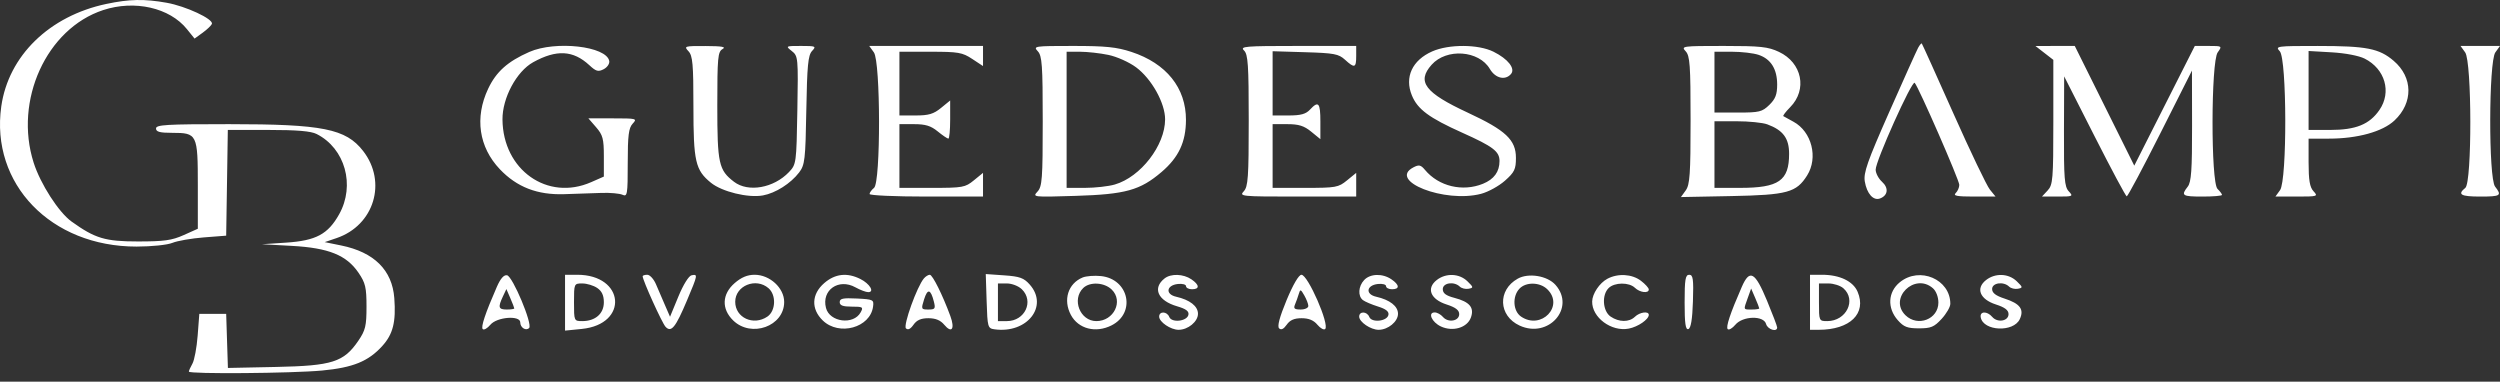 <svg width="262" height="40" viewBox="0 0 262 40" fill="none" xmlns="http://www.w3.org/2000/svg">
<rect x="0" y="0" width="262" height="40" fill="#333333" stroke="none"/>
<path fill-rule="evenodd" clip-rule="evenodd" d="M11.15 0.411C5.167 1.674 0.881 5.854 0.133 11.157C-1.011 19.278 5.339 25.853 14.318 25.842C15.897 25.84 17.546 25.668 18.072 25.451C18.588 25.238 20.067 24.981 21.358 24.88L23.704 24.698L23.79 19.158L23.875 13.618H28.107C31.133 13.618 32.58 13.74 33.184 14.045C36.167 15.55 37.249 19.417 35.539 22.463C34.369 24.549 33.115 25.22 29.993 25.427L27.459 25.595L30.594 25.769C34.442 25.981 36.309 26.734 37.57 28.582C38.297 29.648 38.41 30.124 38.41 32.135C38.41 34.159 38.3 34.617 37.549 35.717C36.026 37.949 34.82 38.334 28.957 38.456L23.885 38.561L23.794 35.727L23.704 32.893H22.296H20.888L20.715 35.17C20.619 36.422 20.373 37.745 20.167 38.109C19.961 38.474 19.793 38.85 19.793 38.944C19.793 39.215 30.595 39.128 33.751 38.832C36.998 38.527 38.605 37.872 40.066 36.257C41.19 35.016 41.509 33.742 41.323 31.243C41.104 28.308 39.208 26.429 35.758 25.726L34.029 25.374L35.271 24.953C39.21 23.617 40.591 19.075 38.05 15.816C36.238 13.492 33.827 13.011 24.002 13.011C17.41 13.011 16.351 13.074 16.351 13.466C16.351 13.815 16.749 13.922 18.05 13.922C20.665 13.922 20.732 14.057 20.732 19.424V23.973L19.245 24.639C18.014 25.191 17.196 25.305 14.474 25.305C11.018 25.305 9.972 24.992 7.496 23.216C6.151 22.251 4.235 19.273 3.526 17.047C1.449 10.522 4.87 3.01 10.809 1.058C14.113 -0.028 17.777 0.804 19.591 3.054L20.39 4.044L21.245 3.425C21.715 3.084 22.148 2.667 22.206 2.497C22.378 1.998 19.476 0.646 17.467 0.289C15.12 -0.129 13.565 -0.098 11.15 0.411ZM201.016 5.017C200.851 5.323 199.487 8.356 197.983 11.756C195.701 16.918 195.28 18.117 195.431 19.02C195.646 20.3 196.326 21.06 197.024 20.8C197.859 20.489 197.956 19.702 197.238 19.053C196.872 18.722 196.57 18.149 196.569 17.78C196.564 16.875 200.38 8.382 200.658 8.679C201.068 9.116 205.333 18.873 205.333 19.373C205.333 19.647 205.164 20.035 204.957 20.235C204.665 20.519 205.087 20.6 206.857 20.6H209.133L208.536 19.864C208.208 19.459 206.49 15.874 204.719 11.896C202.947 7.918 201.456 4.618 201.406 4.562C201.357 4.506 201.181 4.711 201.016 5.017ZM55.471 5.444C53.199 6.444 52 7.517 51.156 9.305C49.732 12.323 50.181 15.417 52.381 17.732C54.168 19.612 56.316 20.444 59.138 20.349C60.386 20.306 62.146 20.247 63.049 20.217C63.952 20.187 64.938 20.275 65.239 20.413C65.744 20.645 65.787 20.388 65.787 17.09C65.787 14.189 65.885 13.41 66.305 12.959C66.802 12.426 66.722 12.404 64.243 12.404H61.664L62.474 13.338C63.176 14.147 63.284 14.554 63.284 16.388V18.505L61.954 19.09C57.376 21.106 52.706 17.809 52.66 12.528C52.639 10.273 54.133 7.484 55.878 6.52C58.323 5.17 60.067 5.263 61.766 6.835C62.47 7.487 62.696 7.549 63.271 7.25C63.644 7.056 63.903 6.67 63.849 6.389C63.552 4.838 58.214 4.237 55.471 5.444ZM72.153 5.371C72.592 5.842 72.67 6.714 72.67 11.148C72.67 16.933 72.874 17.82 74.501 19.149C75.655 20.091 78.404 20.763 79.952 20.481C81.277 20.24 82.861 19.236 83.749 18.074C84.348 17.29 84.412 16.742 84.502 11.55C84.583 6.889 84.689 5.788 85.098 5.349C85.567 4.846 85.5 4.815 83.948 4.815C82.326 4.815 82.311 4.824 82.981 5.35C83.642 5.87 83.659 6.042 83.563 11.549C83.467 17.108 83.45 17.229 82.683 18.035C81.088 19.71 78.411 20.185 76.93 19.055C75.322 17.828 75.173 17.152 75.173 11.068C75.173 6.04 75.231 5.42 75.721 5.143C76.129 4.912 75.678 4.831 73.952 4.824C71.727 4.816 71.655 4.838 72.153 5.371ZM91.582 5.49C92.293 6.474 92.308 19.119 91.6 19.689C91.342 19.897 91.13 20.187 91.13 20.333C91.13 20.48 93.806 20.6 97.075 20.6H103.02V19.359V18.117L102.057 18.903C101.15 19.644 100.897 19.689 97.677 19.689H94.259V16.35V13.011H95.8C96.986 13.011 97.554 13.185 98.27 13.77C98.781 14.187 99.284 14.529 99.389 14.529C99.493 14.529 99.578 13.629 99.578 12.529V10.529L98.615 11.315C97.839 11.949 97.325 12.101 95.956 12.101H94.259V8.761V5.422H97.501C100.432 5.422 100.851 5.494 101.881 6.172L103.02 6.922V5.869V4.815H97.057H91.095L91.582 5.49ZM108.76 5.371C109.209 5.852 109.278 6.823 109.278 12.708C109.278 18.74 109.217 19.555 108.73 20.079C108.19 20.661 108.244 20.667 112.719 20.528C117.955 20.366 119.479 19.943 121.723 18.032C123.525 16.496 124.28 14.89 124.289 12.576C124.302 9.216 122.237 6.641 118.566 5.438C117.022 4.932 115.874 4.815 112.454 4.815C108.393 4.815 108.26 4.835 108.76 5.371ZM130.375 5.292C130.793 5.698 130.867 6.798 130.867 12.63C130.867 18.587 130.798 19.562 130.349 20.045C129.849 20.581 130.043 20.6 135.981 20.6H142.13V19.359V18.117L141.168 18.903C140.261 19.644 140.008 19.689 136.787 19.689H133.37V16.35V13.011H134.91C136.111 13.011 136.663 13.184 137.413 13.797L138.376 14.583V12.735C138.376 10.759 138.176 10.533 137.281 11.493C136.849 11.956 136.317 12.101 135.042 12.101H133.37V8.735V5.369L136.787 5.472C139.819 5.563 140.289 5.651 140.953 6.257C141.961 7.178 142.13 7.123 142.13 5.878V4.815H136.007C130.44 4.815 129.928 4.859 130.375 5.292ZM150.096 5.386C148 6.31 147.178 8.09 147.965 9.999C148.568 11.461 149.771 12.351 153.257 13.914C156.473 15.355 157.149 15.869 157.149 16.872C157.149 18 156.575 18.788 155.413 19.26C153.27 20.128 150.778 19.531 149.336 17.803C148.897 17.278 148.708 17.236 148.132 17.535C145.394 18.956 151.405 21.312 155.218 20.312C155.964 20.116 157.09 19.497 157.721 18.935C158.719 18.049 158.87 17.734 158.87 16.545C158.87 14.659 157.8 13.653 153.828 11.809C149.322 9.716 148.452 8.565 150.031 6.789C151.594 5.031 154.993 5.276 156.139 7.229C156.715 8.211 157.752 8.457 158.353 7.754C158.837 7.188 158.037 6.172 156.515 5.418C154.921 4.63 151.848 4.614 150.096 5.386ZM176.655 5.371C177.104 5.851 177.173 6.815 177.173 12.588C177.173 18.233 177.096 19.357 176.667 19.951L176.161 20.652L181.439 20.549C187.322 20.433 188.262 20.177 189.388 18.384C190.561 16.519 189.871 13.801 187.959 12.759C187.448 12.48 186.969 12.217 186.896 12.173C186.822 12.13 187.144 11.707 187.611 11.234C189.432 9.391 188.859 6.576 186.432 5.436C185.289 4.899 184.504 4.815 180.624 4.815C176.298 4.815 176.156 4.835 176.655 5.371ZM214.25 5.547L215.189 6.275V12.799C215.189 18.787 215.14 19.374 214.593 19.961L213.996 20.6H215.658C217.248 20.6 217.297 20.576 216.802 20.045C216.357 19.568 216.287 18.683 216.304 13.746L216.324 8.003L219.511 14.28C221.264 17.733 222.78 20.568 222.881 20.579C222.982 20.59 224.562 17.629 226.391 13.998L229.718 7.396L229.728 13.181C229.736 17.808 229.646 19.084 229.278 19.555C228.541 20.501 228.688 20.6 230.833 20.6C231.951 20.6 232.867 20.522 232.867 20.426C232.867 20.331 232.655 20.048 232.397 19.797C231.689 19.111 231.705 6.473 232.415 5.49C232.897 4.822 232.888 4.815 231.459 4.815H230.016L226.844 11.088L223.672 17.36L220.554 11.088L217.436 4.815L215.374 4.817L213.311 4.818L214.25 5.547ZM238.919 5.371C239.671 6.176 239.698 18.889 238.95 19.925L238.463 20.6H240.719C242.886 20.6 242.955 20.578 242.458 20.045C242.065 19.624 241.94 18.891 241.94 17.009V14.529H244.065C247.063 14.529 249.69 13.803 250.941 12.627C252.921 10.768 252.886 8.102 250.858 6.375C249.332 5.074 248.028 4.819 242.908 4.817C238.562 4.815 238.42 4.835 238.919 5.371ZM258.349 5.49C259.059 6.474 259.075 19.119 258.366 19.689C257.506 20.382 257.88 20.6 259.931 20.6C262.076 20.6 262.223 20.501 261.485 19.555C260.79 18.663 260.814 6.459 261.513 5.49L262 4.815H259.931H257.862L258.349 5.49ZM116.159 5.754C117.048 5.939 118.328 6.512 119.055 7.049C120.689 8.258 122.107 10.802 122.103 12.514C122.096 15.242 119.54 18.549 116.831 19.337C116.165 19.531 114.756 19.689 113.7 19.689H111.781V12.556V5.422H113.173C113.939 5.422 115.283 5.571 116.159 5.754ZM184.302 5.749C185.588 6.184 186.247 7.238 186.247 8.861C186.247 9.899 186.063 10.374 185.422 10.997C184.671 11.726 184.378 11.797 182.137 11.797H179.676V8.61V5.422H181.507C182.514 5.422 183.772 5.569 184.302 5.749ZM247.82 6.145C249.961 7.227 250.656 9.65 249.365 11.524C248.323 13.037 246.895 13.617 244.209 13.618L241.94 13.618V9.481V5.344L244.365 5.484C245.786 5.566 247.216 5.839 247.82 6.145ZM185.21 13.031C186.868 13.641 187.498 14.491 187.498 16.119C187.498 18.94 186.418 19.689 182.352 19.689H179.676V16.198V12.708H182.003C183.282 12.708 184.725 12.853 185.21 13.031ZM52.069 30.063C50.853 32.843 50.374 34.281 50.594 34.494C50.719 34.615 51.079 34.407 51.393 34.032C52.075 33.215 54.523 33.024 54.523 33.786C54.523 34.34 55.123 34.715 55.456 34.37C55.833 33.977 53.731 28.965 53.141 28.849C52.807 28.783 52.454 29.183 52.069 30.063ZM59.216 31.722V34.648L60.975 34.472C65.914 33.977 65.479 28.796 60.499 28.796H59.216V31.722ZM67.351 28.954C67.351 29.372 69.384 33.858 69.75 34.248C70.347 34.885 70.8 34.327 72.001 31.473C73.138 28.773 73.148 28.719 72.478 28.849C72.184 28.906 71.605 29.838 71.096 31.072L70.219 33.197L69.691 31.983C69.401 31.315 68.974 30.325 68.743 29.782C68.511 29.24 68.103 28.796 67.837 28.796C67.57 28.796 67.351 28.867 67.351 28.954ZM76.993 29.668C75.657 30.825 75.596 32.379 76.839 33.585C78.744 35.434 82.182 34.188 82.182 31.649C82.182 30.179 80.68 28.796 79.084 28.796C78.331 28.796 77.691 29.062 76.993 29.668ZM86.38 29.668C85.044 30.825 84.983 32.379 86.225 33.585C87.935 35.243 91.199 34.345 91.497 32.135C91.595 31.41 91.518 31.371 89.801 31.285C88.344 31.211 88.002 31.283 88.002 31.664C88.002 32.011 88.332 32.135 89.264 32.135C90.427 32.135 90.501 32.182 90.194 32.738C89.451 34.085 86.948 33.766 86.563 32.274C86.078 30.401 87.891 29.133 89.652 30.114C90.149 30.39 90.751 30.617 90.99 30.617C91.68 30.617 91.155 29.734 90.169 29.24C88.779 28.542 87.513 28.685 86.38 29.668ZM96.828 29.175C96.103 30.023 94.632 34.111 94.943 34.411C95.153 34.614 95.416 34.488 95.735 34.032C96.076 33.544 96.523 33.349 97.298 33.349C98.046 33.349 98.561 33.561 98.954 34.032C99.744 34.977 100.096 34.474 99.594 33.114C98.779 30.899 97.731 28.796 97.444 28.796C97.283 28.796 97.006 28.966 96.828 29.175ZM103.399 31.566C103.486 34.303 103.518 34.415 104.234 34.513C107.647 34.981 109.922 32.083 107.917 29.822C107.299 29.125 106.873 28.971 105.245 28.857L103.308 28.721L103.399 31.566ZM113.457 29.081C111.93 29.714 111.391 31.433 112.227 33.001C113.007 34.465 114.823 34.936 116.48 34.105C119.073 32.803 118.313 29.236 115.378 28.932C114.69 28.861 113.826 28.928 113.457 29.081ZM122.053 29.175C120.75 30.194 121.337 31.511 123.355 32.098C124.292 32.37 124.62 32.615 124.547 32.987C124.413 33.675 122.795 33.861 122.54 33.217C122.304 32.62 121.48 32.591 121.48 33.18C121.48 33.744 122.684 34.563 123.514 34.563C124.507 34.563 125.548 33.704 125.548 32.883C125.548 32.086 124.696 31.422 123.259 31.097C122.105 30.837 122.232 29.897 123.438 29.762C123.91 29.709 124.296 29.811 124.296 29.99C124.296 30.168 124.578 30.313 124.922 30.313C125.747 30.313 125.716 29.855 124.852 29.268C124.014 28.699 122.718 28.656 122.053 29.175ZM134.836 31.451C134.096 33.239 133.838 34.207 134.051 34.411C134.263 34.614 134.526 34.489 134.846 34.032C135.187 33.544 135.633 33.349 136.408 33.349C137.156 33.349 137.671 33.561 138.064 34.032C138.378 34.407 138.744 34.609 138.878 34.479C139.353 34.021 137.067 28.796 136.392 28.796C136.114 28.796 135.511 29.825 134.836 31.451ZM142.961 29.351C142.348 30.008 142.286 31.028 142.834 31.451C143.05 31.616 143.761 31.919 144.416 32.124C145.246 32.383 145.577 32.648 145.508 32.998C145.376 33.676 143.755 33.853 143.503 33.217C143.267 32.62 142.443 32.591 142.443 33.18C142.443 33.744 143.648 34.563 144.477 34.563C145.47 34.563 146.511 33.704 146.511 32.883C146.511 32.086 145.659 31.422 144.222 31.097C143.068 30.837 143.195 29.897 144.402 29.762C144.873 29.709 145.259 29.811 145.259 29.99C145.259 30.168 145.541 30.313 145.885 30.313C146.71 30.313 146.679 29.855 145.815 29.268C144.882 28.634 143.595 28.671 142.961 29.351ZM150.566 29.351C149.456 30.223 149.916 31.364 151.594 31.907C152.543 32.213 152.925 32.504 152.925 32.919C152.925 33.657 151.767 33.855 151.217 33.212C150.995 32.953 150.61 32.742 150.36 32.742C149.599 32.742 150.052 33.769 151.01 34.215C152.256 34.794 153.762 34.346 154.148 33.281C154.527 32.236 154.023 31.633 152.419 31.215C151.532 30.983 151.204 30.736 151.204 30.301C151.204 29.635 152.39 29.46 152.986 30.038C153.174 30.221 153.588 30.322 153.905 30.262C154.441 30.162 154.432 30.106 153.782 29.475C152.928 28.647 151.531 28.593 150.566 29.351ZM159.06 29.203C156.924 30.399 157.031 33.097 159.256 34.121C162.284 35.515 165.149 32.264 163.015 29.856C162.165 28.897 160.189 28.571 159.06 29.203ZM168.447 29.219C167.627 29.66 166.877 30.78 166.859 31.589C166.823 33.27 168.873 34.792 170.697 34.438C171.663 34.251 172.793 33.474 172.793 32.998C172.793 32.577 171.845 32.707 171.34 33.197C170.735 33.785 169.674 33.777 168.795 33.18C167.959 32.612 167.843 30.909 168.591 30.183C169.214 29.579 170.727 29.567 171.34 30.162C171.859 30.665 172.793 30.777 172.793 30.335C172.793 30.18 172.422 29.77 171.968 29.425C171.034 28.711 169.552 28.625 168.447 29.219ZM176.548 31.704C176.548 33.896 176.644 34.583 176.939 34.488C177.205 34.402 177.359 33.47 177.42 31.579C177.495 29.239 177.433 28.796 177.029 28.796C176.629 28.796 176.548 29.29 176.548 31.704ZM182.541 30.063C181.325 32.843 180.846 34.281 181.066 34.494C181.192 34.615 181.551 34.407 181.865 34.032C182.643 33.101 184.842 33.049 185.086 33.956C185.24 34.529 186.247 34.843 186.247 34.318C186.247 34.183 185.768 32.92 185.182 31.51C183.922 28.477 183.368 28.173 182.541 30.063ZM189.689 31.679V34.563H190.588C193.89 34.563 195.647 32.848 194.676 30.574C194.204 29.468 192.795 28.796 190.95 28.796H189.689V31.679ZM199.099 29.581C197.85 30.602 197.762 32.285 198.891 33.559C199.518 34.266 199.895 34.411 201.107 34.411C202.362 34.411 202.697 34.271 203.481 33.42C203.983 32.875 204.394 32.164 204.394 31.84C204.394 29.265 201.171 27.89 199.099 29.581ZM208.136 29.351C207.027 30.223 207.486 31.364 209.165 31.907C210.113 32.213 210.495 32.504 210.495 32.919C210.495 33.657 209.337 33.855 208.787 33.212C208.239 32.571 207.451 32.61 207.582 33.27C207.869 34.714 211.013 34.851 211.672 33.449C212.153 32.424 211.706 31.818 210.082 31.293C209.154 30.992 208.774 30.701 208.774 30.288C208.774 29.634 209.967 29.467 210.556 30.038C210.744 30.221 211.158 30.322 211.475 30.262C212.012 30.162 212.003 30.106 211.352 29.475C210.498 28.647 209.101 28.593 208.136 29.351ZM62.588 30.179C63.074 30.509 63.284 30.961 63.284 31.679C63.284 32.873 62.391 33.652 61.024 33.652C60.163 33.652 60.155 33.634 60.155 31.679C60.155 29.724 60.163 29.706 61.024 29.706C61.502 29.706 62.206 29.919 62.588 30.179ZM80.546 30.209C81.368 30.93 81.299 32.584 80.423 33.18C78.958 34.175 77.051 33.297 77.051 31.627C77.051 29.937 79.229 29.053 80.546 30.209ZM107.087 30.313C108.385 31.572 107.411 33.652 105.523 33.652H104.584V31.679V29.706H105.523C106.045 29.706 106.74 29.976 107.087 30.313ZM116.506 30.345C117.754 31.555 116.734 33.652 114.898 33.652C113.194 33.652 112.293 31.377 113.524 30.183C114.221 29.507 115.727 29.589 116.506 30.345ZM162.155 30.313C163.965 32.069 161.523 34.617 159.409 33.18C158.565 32.606 158.472 31.075 159.231 30.261C159.914 29.529 161.373 29.555 162.155 30.313ZM193.184 30.209C194.581 31.436 193.495 33.652 191.496 33.652C190.635 33.652 190.627 33.634 190.627 31.679V29.706H191.619C192.165 29.706 192.869 29.932 193.184 30.209ZM202.57 30.209C202.904 30.501 203.143 31.128 203.143 31.709C203.143 33.453 200.985 34.291 199.701 33.045C197.877 31.276 200.656 28.528 202.57 30.209ZM53.897 32.321C53.897 32.386 53.545 32.438 53.115 32.438C52.238 32.438 52.169 32.209 52.701 31.076L53.069 30.293L53.483 31.248C53.711 31.774 53.897 32.257 53.897 32.321ZM97.869 31.603C98.059 32.347 97.996 32.438 97.295 32.438C96.539 32.438 96.521 32.396 96.847 31.368C97.212 30.212 97.534 30.286 97.869 31.603ZM137.113 32.059C137.119 32.268 136.758 32.438 136.309 32.438C135.654 32.438 135.538 32.333 135.718 31.907C135.842 31.615 136.019 31.12 136.111 30.807C136.264 30.287 136.314 30.3 136.69 30.959C136.917 31.355 137.107 31.85 137.113 32.059ZM184.37 32.321C184.37 32.386 184.018 32.438 183.587 32.438C182.679 32.438 182.704 32.508 183.162 31.233L183.519 30.24L183.944 31.222C184.178 31.762 184.37 32.257 184.37 32.321Z" fill="white"/>
</svg>
